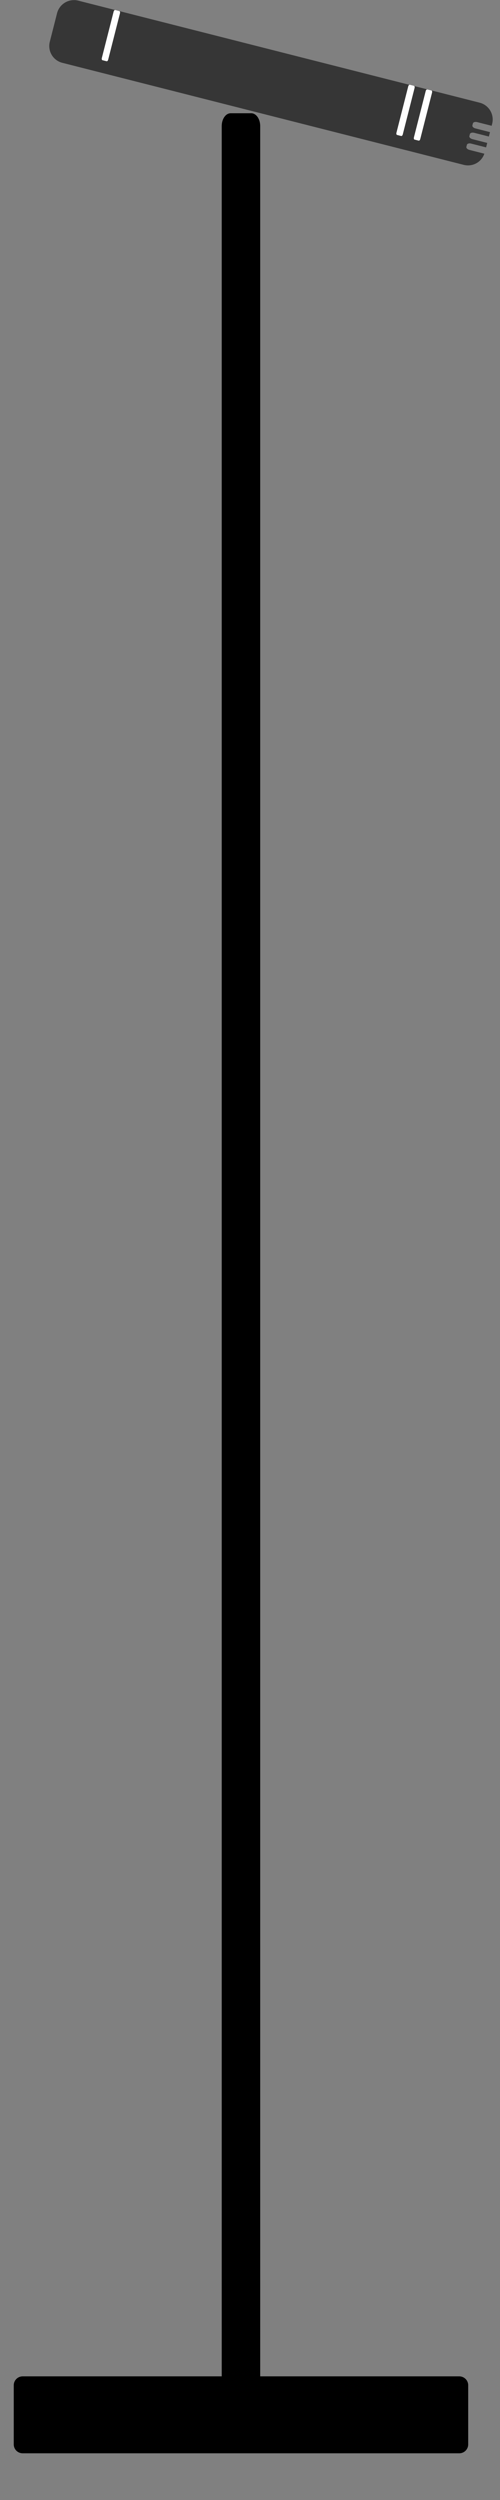 <svg xmlns="http://www.w3.org/2000/svg" width="20" height="100">
    <rect width="100%" height="100%" fill="#808080" stroke="none"/>
    <path d="M4.055-18.288h.823c.198 0 .358.23.358.516v90.02c0 .286-.16.517-.358.517h-.823c-.198 0-.358-.23-.358-.517v-90.02c0-.286.16-.516.358-.516m-8.319 90.524h17.462c.198 0 .358.16.358.358v2.362c0 .198-.16.358-.358.358H-4.264a.357.357 0 0 1-.358-.358v-2.362c0-.198.16-.358.358-.358" style="stroke-width:.617;stroke-linecap:square;stroke-linejoin:round;stroke-miterlimit:4.7" transform="translate(5.172 22.818)"/>
    <path d="M17.016 19.67a.36.36 0 0 0 .286-.351v-.607a.357.357 0 0 0-.358-.358H8.4a.356.356 0 0 0-.355.328h.317c.043 0 .077.02.077.047v.041c0 .026-.034.047-.077.047h-.32v.095h.314c.043 0 .078.02.078.046V19c0 .026-.035.047-.077.048h-.315v.094h.309c.043 0 .077.02.077.047v.04c0 .026-.034.047-.077.048h-.31v.043c0 .198.16.358.359.358h8.544a.4.4 0 0 0 .072-.007" style="fill:#363636;fill-opacity:1;stroke-width:.265;stroke-linecap:square;stroke-linejoin:round;stroke-miterlimit:4.7" transform="rotate(-165.736 15.605 20.95)scale(1.939)"/>
    <path d="M16.068 18.61h.087c.013 0 .024.018.024.04v.988c0 .022-.01.04-.024.04h-.087c-.013 0-.024-.018-.024-.04v-.988c0-.022.01-.04.024-.04m-6.27.003h.087c.013 0 .024.018.024.04v.988c0 .022-.01.04-.024.04h-.087c-.013 0-.024-.018-.024-.04v-.988c0-.022.01-.04.024-.04m-.373-.004h.087c.013 0 .024.018.024.04v.988c0 .022-.01.04-.024.04h-.087c-.013 0-.024-.018-.024-.04v-.988c0-.022.01-.04.024-.04" style="fill:#fff;stroke-width:.265;stroke-linecap:square;stroke-linejoin:round;stroke-miterlimit:4.7" transform="rotate(-165.736 15.605 20.95)scale(1.939)"/>
</svg>

